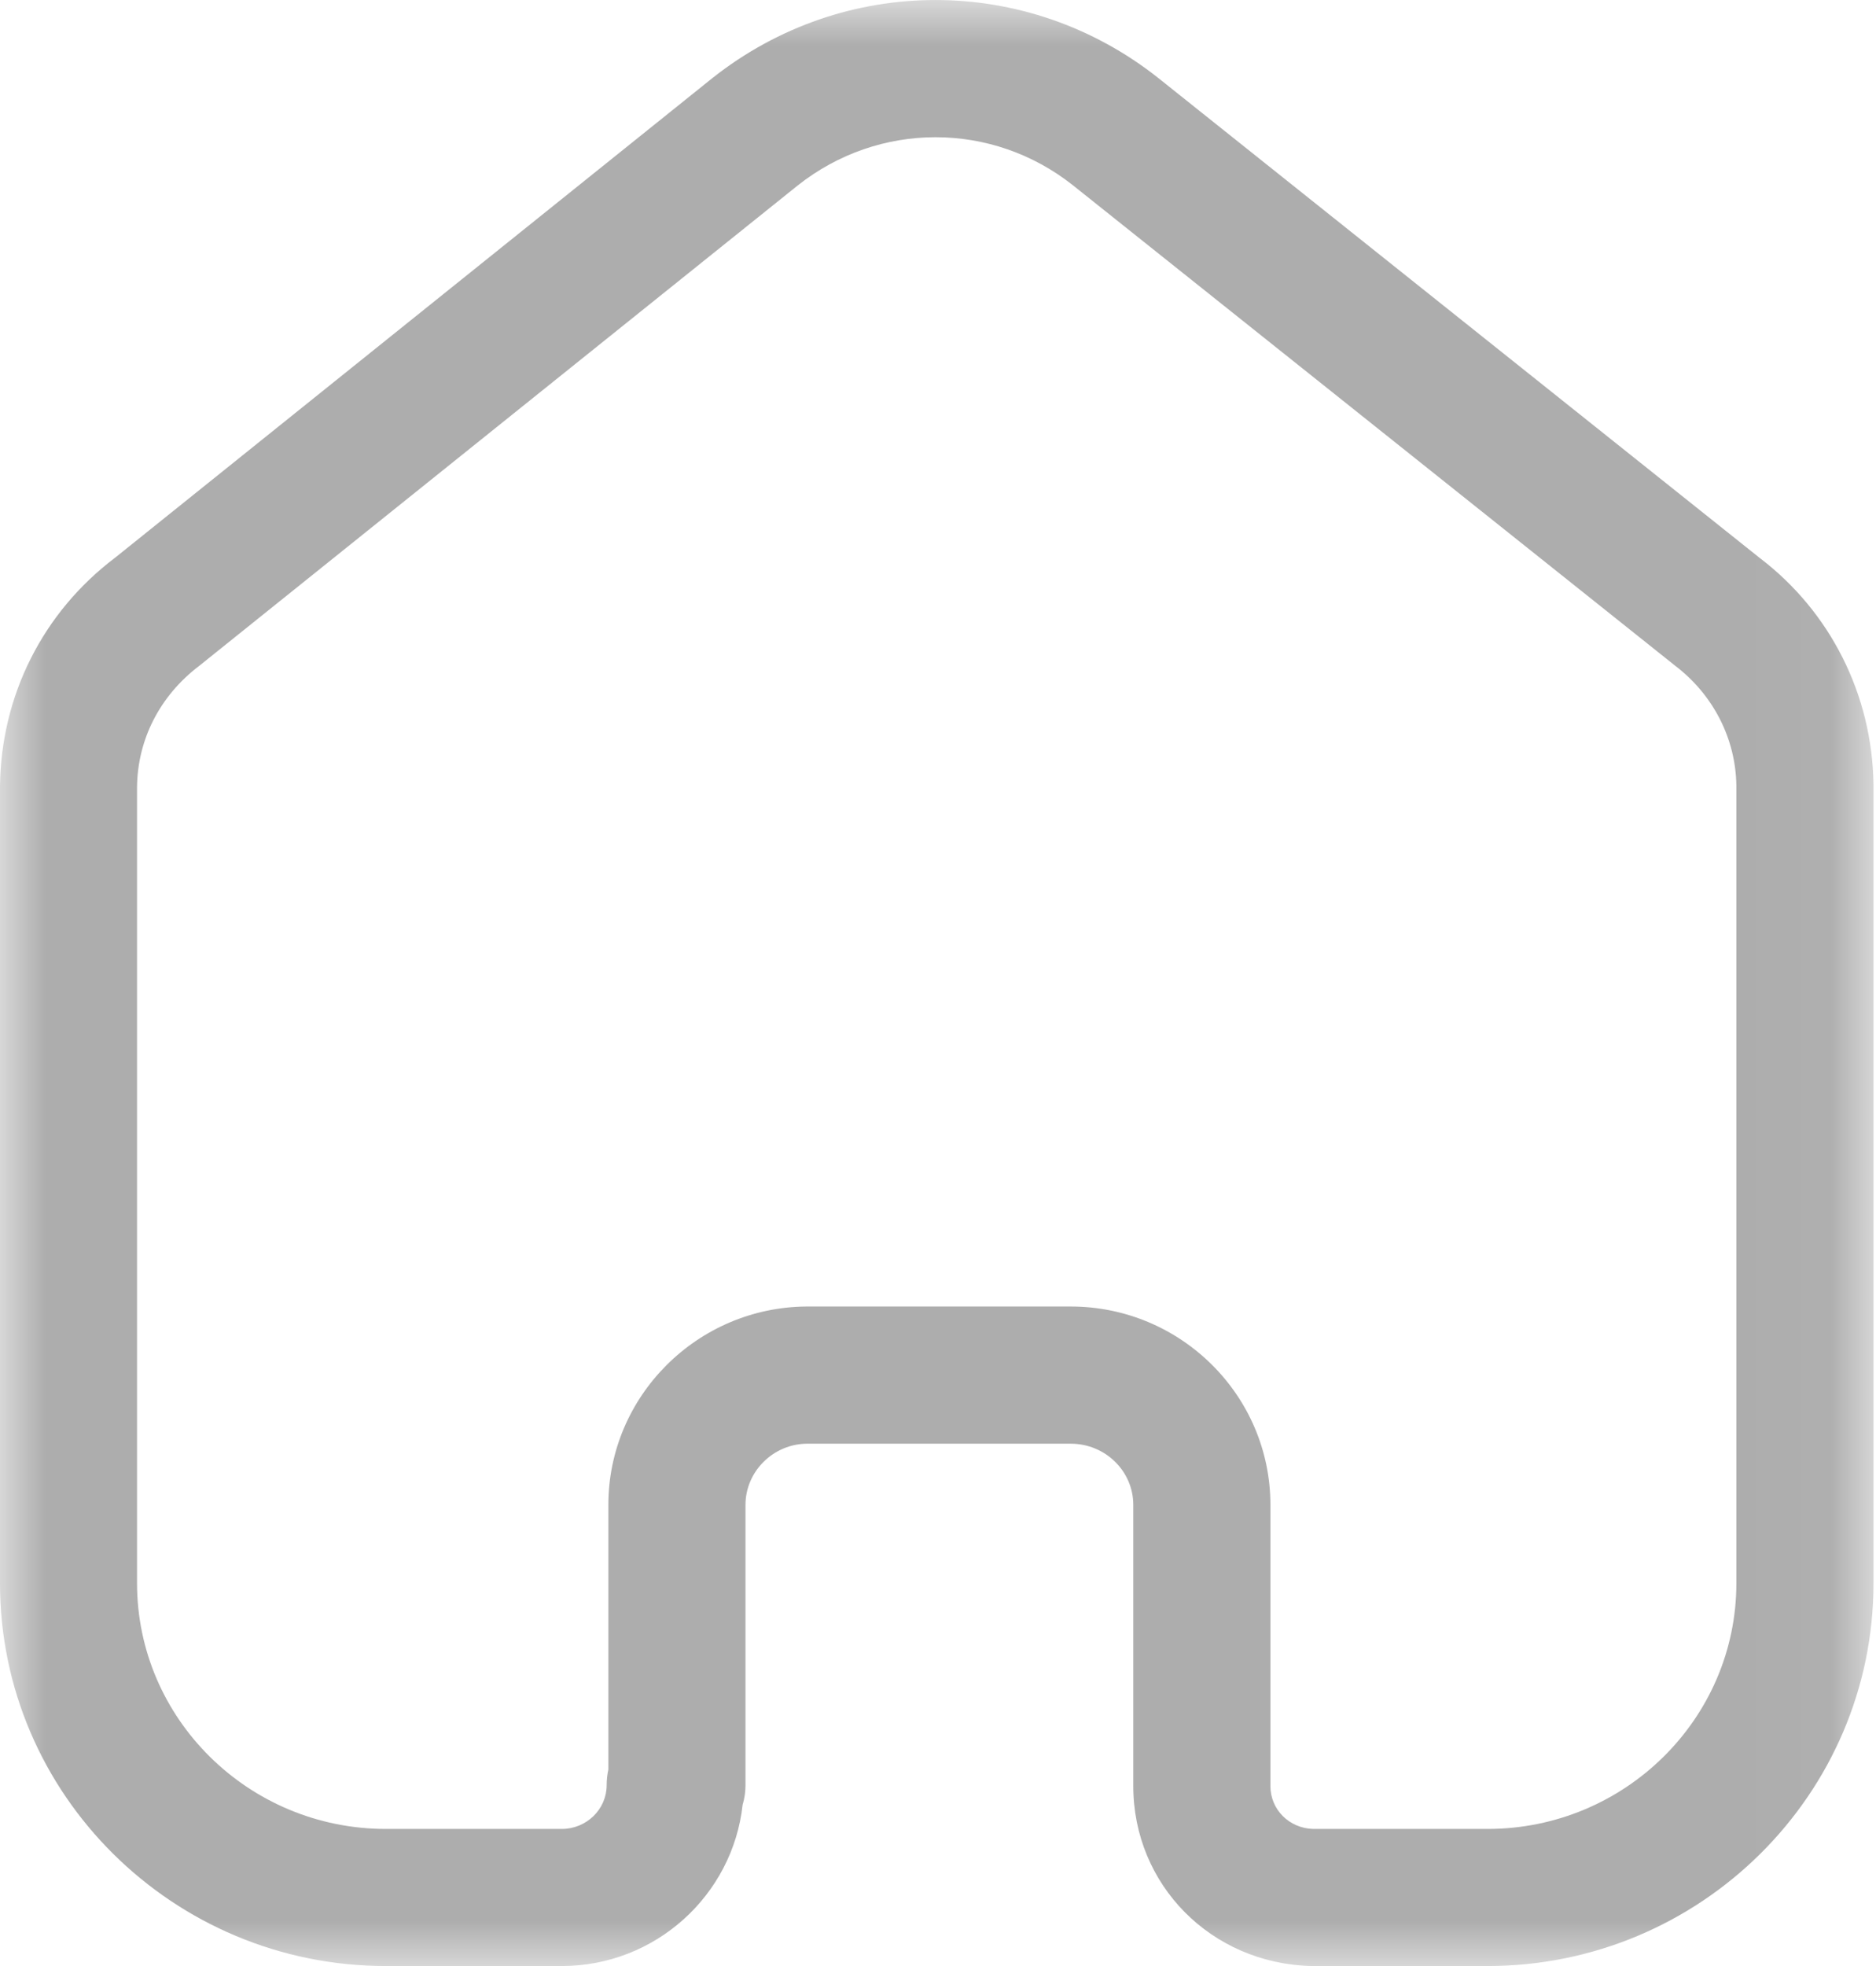 <svg width="21" height="22" viewBox="0 0 21 22" fill="none" xmlns="http://www.w3.org/2000/svg">
<mask id="mask0_1_2233" style="mask-type:alpha" maskUnits="userSpaceOnUse" x="0" y="0" width="21" height="22">
<path fill-rule="evenodd" clip-rule="evenodd" d="M0 0H20.972V22H0V0Z" fill="white"/>
</mask>
<g mask="url(#mask0_1_2233)">
<path fill-rule="evenodd" clip-rule="evenodd" d="M11.986 14.62C13.218 14.62 14.221 15.616 14.221 16.839V19.986C14.221 20.249 14.431 20.459 14.701 20.466H16.651C18.188 20.466 19.437 19.232 19.437 17.716V8.791C19.43 8.269 19.181 7.778 18.755 7.452L12.01 2.073C11.105 1.356 9.838 1.356 8.93 2.075L2.231 7.45C1.788 7.786 1.539 8.277 1.534 8.808V17.716C1.534 19.232 2.783 20.466 4.32 20.466H6.288C6.565 20.466 6.791 20.246 6.791 19.976C6.791 19.916 6.798 19.857 6.81 19.801V16.839C6.81 15.623 7.806 14.628 9.029 14.62H11.986ZM16.651 22H14.683C13.556 21.974 12.686 21.089 12.686 19.986V16.839C12.686 16.462 12.372 16.155 11.986 16.155H9.034C8.657 16.157 8.345 16.465 8.345 16.839V19.976C8.345 20.052 8.334 20.126 8.313 20.195C8.202 21.208 7.337 22 6.288 22H4.32C1.937 22 -0 20.078 -0 17.716V8.801C0.01 7.784 0.479 6.853 1.288 6.241L7.973 0.875C9.445 -0.291 11.496 -0.291 12.966 0.873L19.699 6.244C20.49 6.846 20.958 7.775 20.972 8.78V17.716C20.972 20.078 19.034 22 16.651 22Z" fill="#ADADAD"/>
</g>
</svg>
